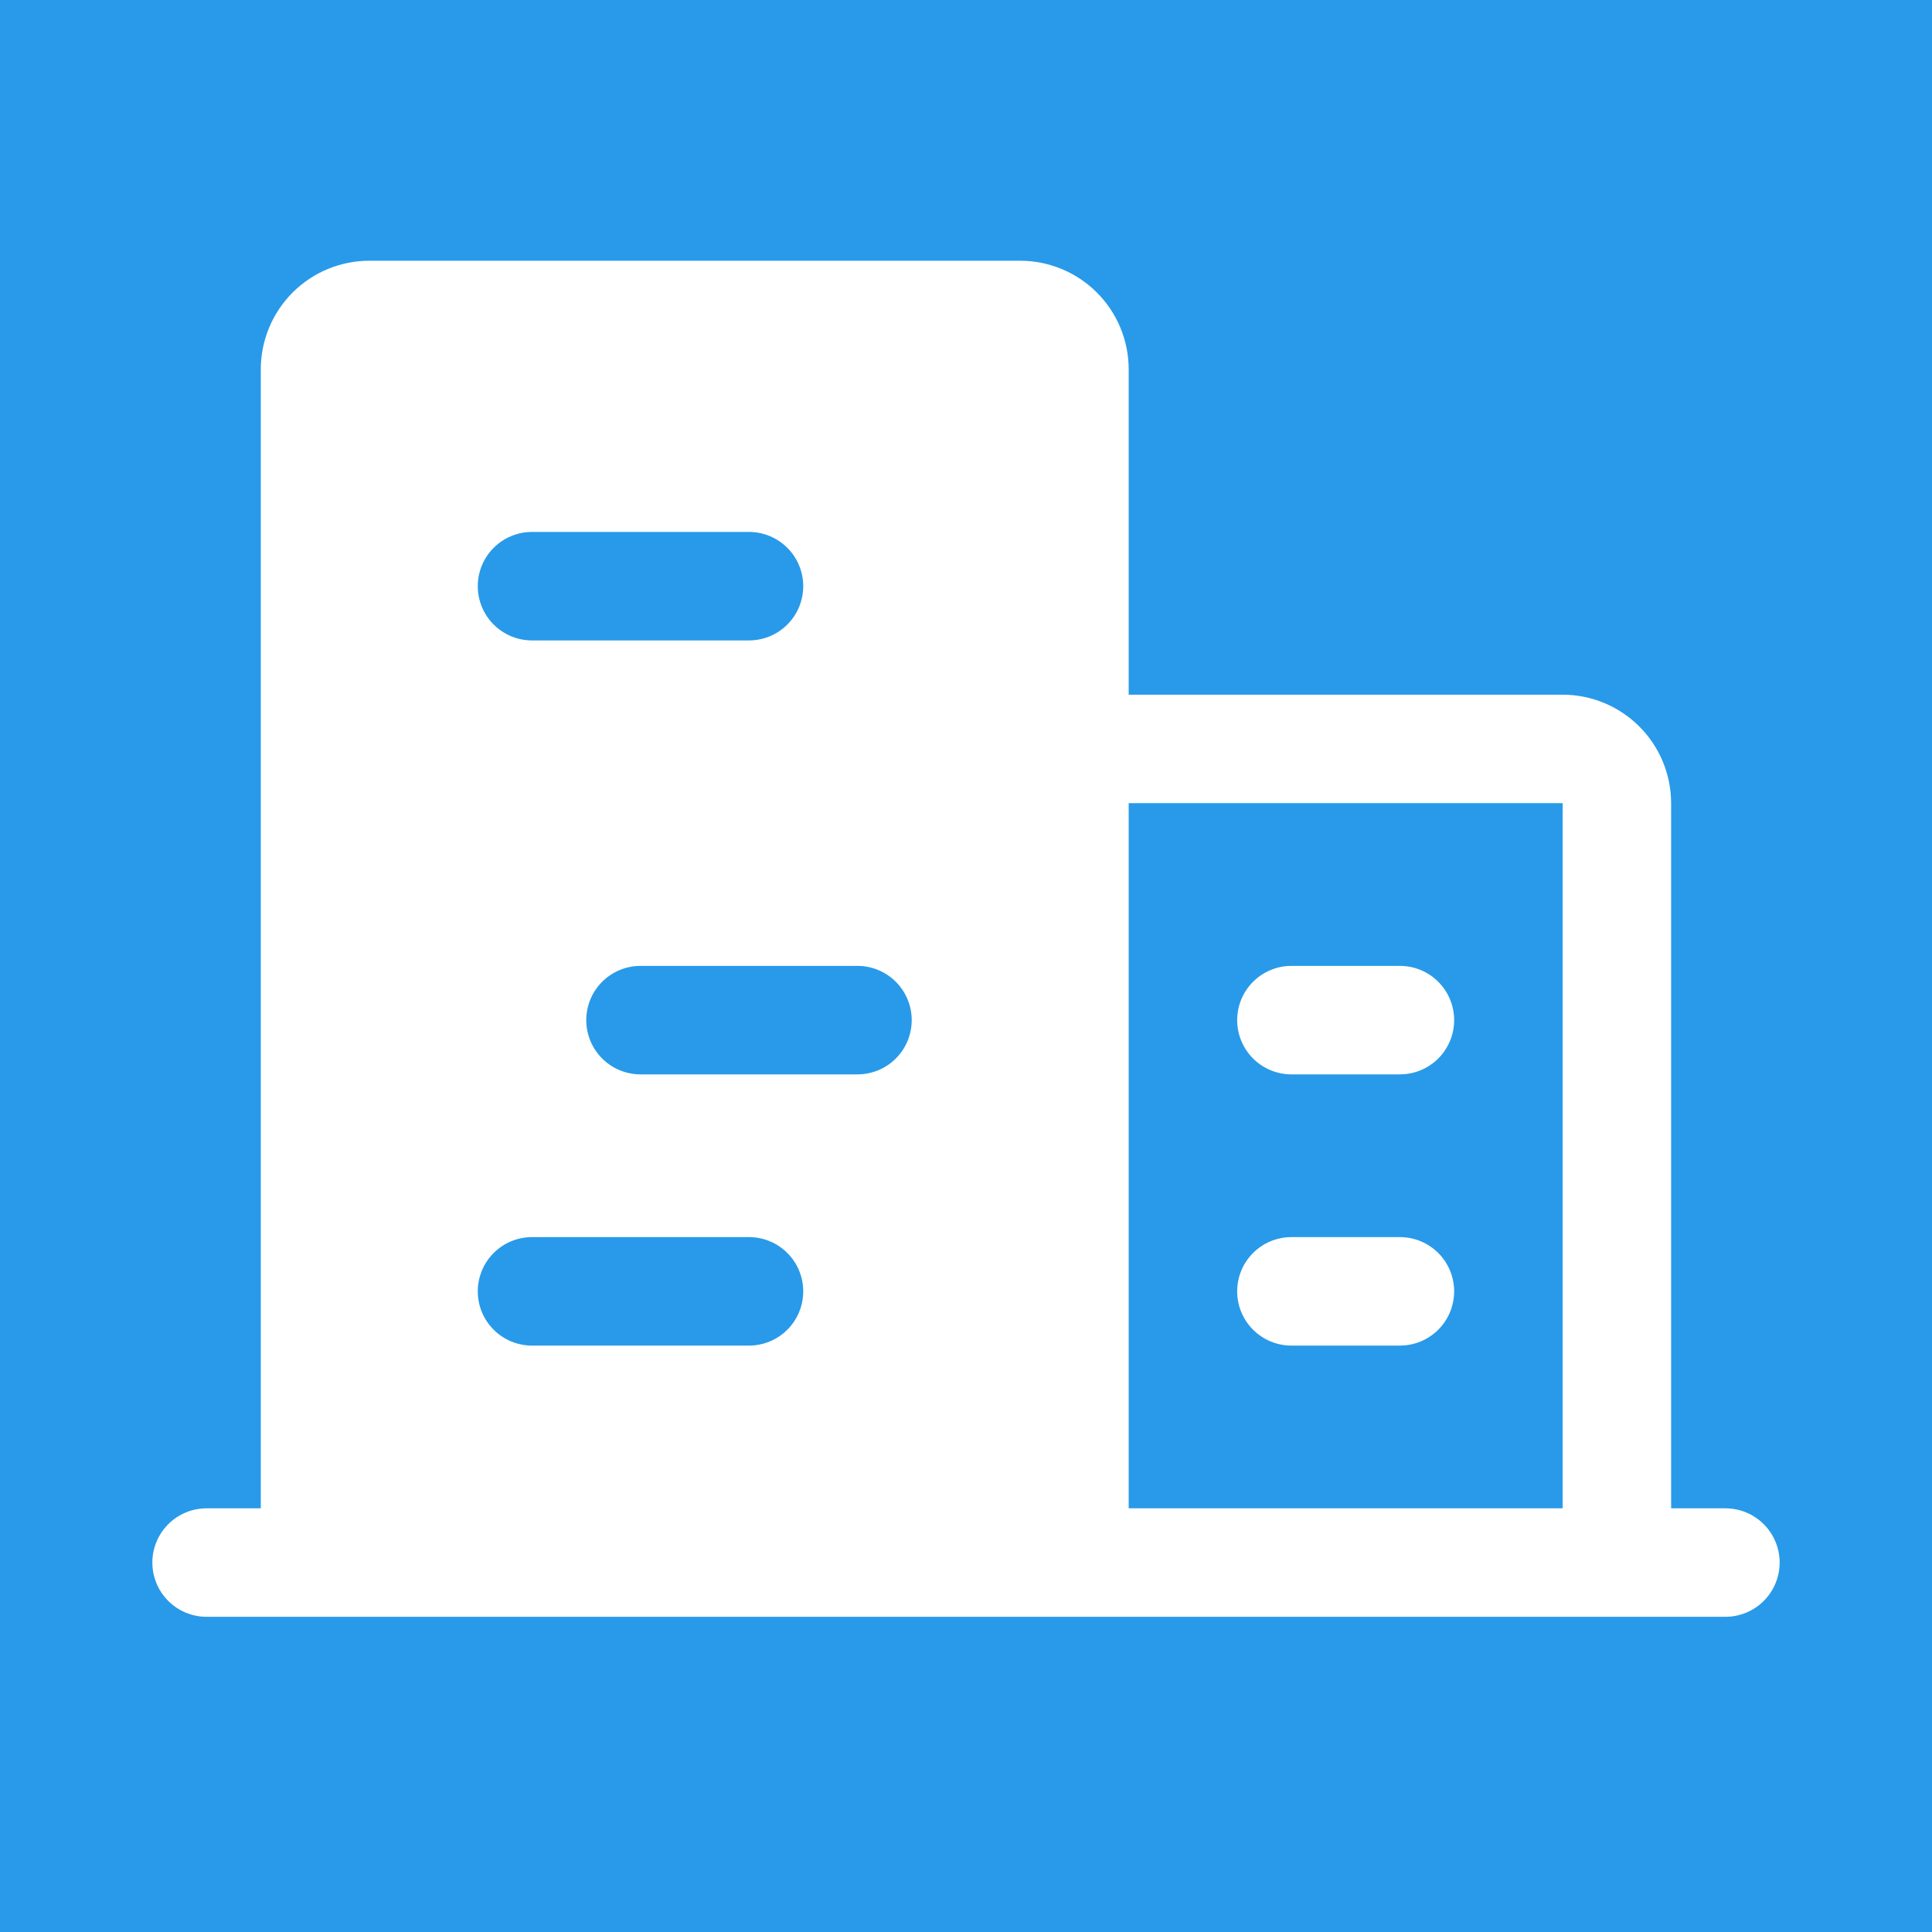 <svg width="256" height="256" viewBox="0 0 256 256" fill="none" xmlns="http://www.w3.org/2000/svg">
<rect width="256" height="256" fill="#289AE9"/>
<path d="M228.625 199.86H221.432V106.423C221.428 102.612 219.912 98.958 217.217 96.263C214.522 93.568 210.868 92.052 207.057 92.048H149.557V48.923C149.553 45.112 148.037 41.458 145.342 38.763C142.647 36.068 138.993 34.552 135.182 34.548H48.932C45.121 34.552 41.467 36.068 38.772 38.763C36.078 41.458 34.562 45.112 34.557 48.923V199.86H27.375C25.469 199.86 23.641 200.618 22.293 201.966C20.945 203.313 20.188 205.142 20.188 207.048C20.188 208.954 20.945 210.782 22.293 212.13C23.641 213.478 25.469 214.235 27.375 214.235H228.625C230.531 214.235 232.359 213.478 233.707 212.13C235.055 210.782 235.812 208.954 235.812 207.048C235.812 205.142 235.055 203.313 233.707 201.966C232.359 200.618 230.531 199.86 228.625 199.86ZM120.807 135.173C120.807 137.079 120.05 138.907 118.702 140.255C117.354 141.603 115.526 142.36 113.62 142.36H84.87C82.963 142.36 81.135 141.603 79.787 140.255C78.439 138.907 77.682 137.079 77.682 135.173C77.682 133.267 78.439 131.438 79.787 130.091C81.135 128.743 82.963 127.985 84.87 127.985H113.62C115.526 127.985 117.354 128.743 118.702 130.091C120.05 131.438 120.807 133.267 120.807 135.173ZM70.495 70.485H99.245C101.151 70.485 102.979 71.243 104.327 72.591C105.675 73.938 106.432 75.767 106.432 77.673C106.432 79.579 105.675 81.407 104.327 82.755C102.979 84.103 101.151 84.86 99.245 84.86H70.495C68.588 84.86 66.76 84.103 65.412 82.755C64.064 81.407 63.307 79.579 63.307 77.673C63.307 75.767 64.064 73.938 65.412 72.591C66.76 71.243 68.588 70.485 70.495 70.485V70.485ZM70.495 163.923H99.245C101.151 163.923 102.979 164.68 104.327 166.028C105.675 167.376 106.432 169.204 106.432 171.11C106.432 173.017 105.675 174.845 104.327 176.193C102.979 177.541 101.151 178.298 99.245 178.298H70.495C68.588 178.298 66.76 177.541 65.412 176.193C64.064 174.845 63.307 173.017 63.307 171.11C63.307 169.204 64.064 167.376 65.412 166.028C66.76 164.68 68.588 163.923 70.495 163.923ZM149.557 106.423H207.057V199.86H149.557V106.423Z" fill="white"/>
<path d="M185.495 163.923H171.12C169.213 163.923 167.385 164.68 166.037 166.028C164.689 167.376 163.932 169.204 163.932 171.11C163.932 173.017 164.689 174.845 166.037 176.193C167.385 177.541 169.213 178.298 171.12 178.298H185.495C187.401 178.298 189.229 177.541 190.577 176.193C191.925 174.845 192.682 173.017 192.682 171.11C192.682 169.204 191.925 167.376 190.577 166.028C189.229 164.68 187.401 163.923 185.495 163.923Z" fill="white"/>
<path d="M171.12 142.36H185.495C187.401 142.36 189.229 141.603 190.577 140.255C191.925 138.907 192.682 137.079 192.682 135.173C192.682 133.267 191.925 131.438 190.577 130.091C189.229 128.743 187.401 127.985 185.495 127.985H171.12C169.213 127.985 167.385 128.743 166.037 130.091C164.689 131.438 163.932 133.267 163.932 135.173C163.932 137.079 164.689 138.907 166.037 140.255C167.385 141.603 169.213 142.36 171.12 142.36Z" fill="white"/>
</svg>
